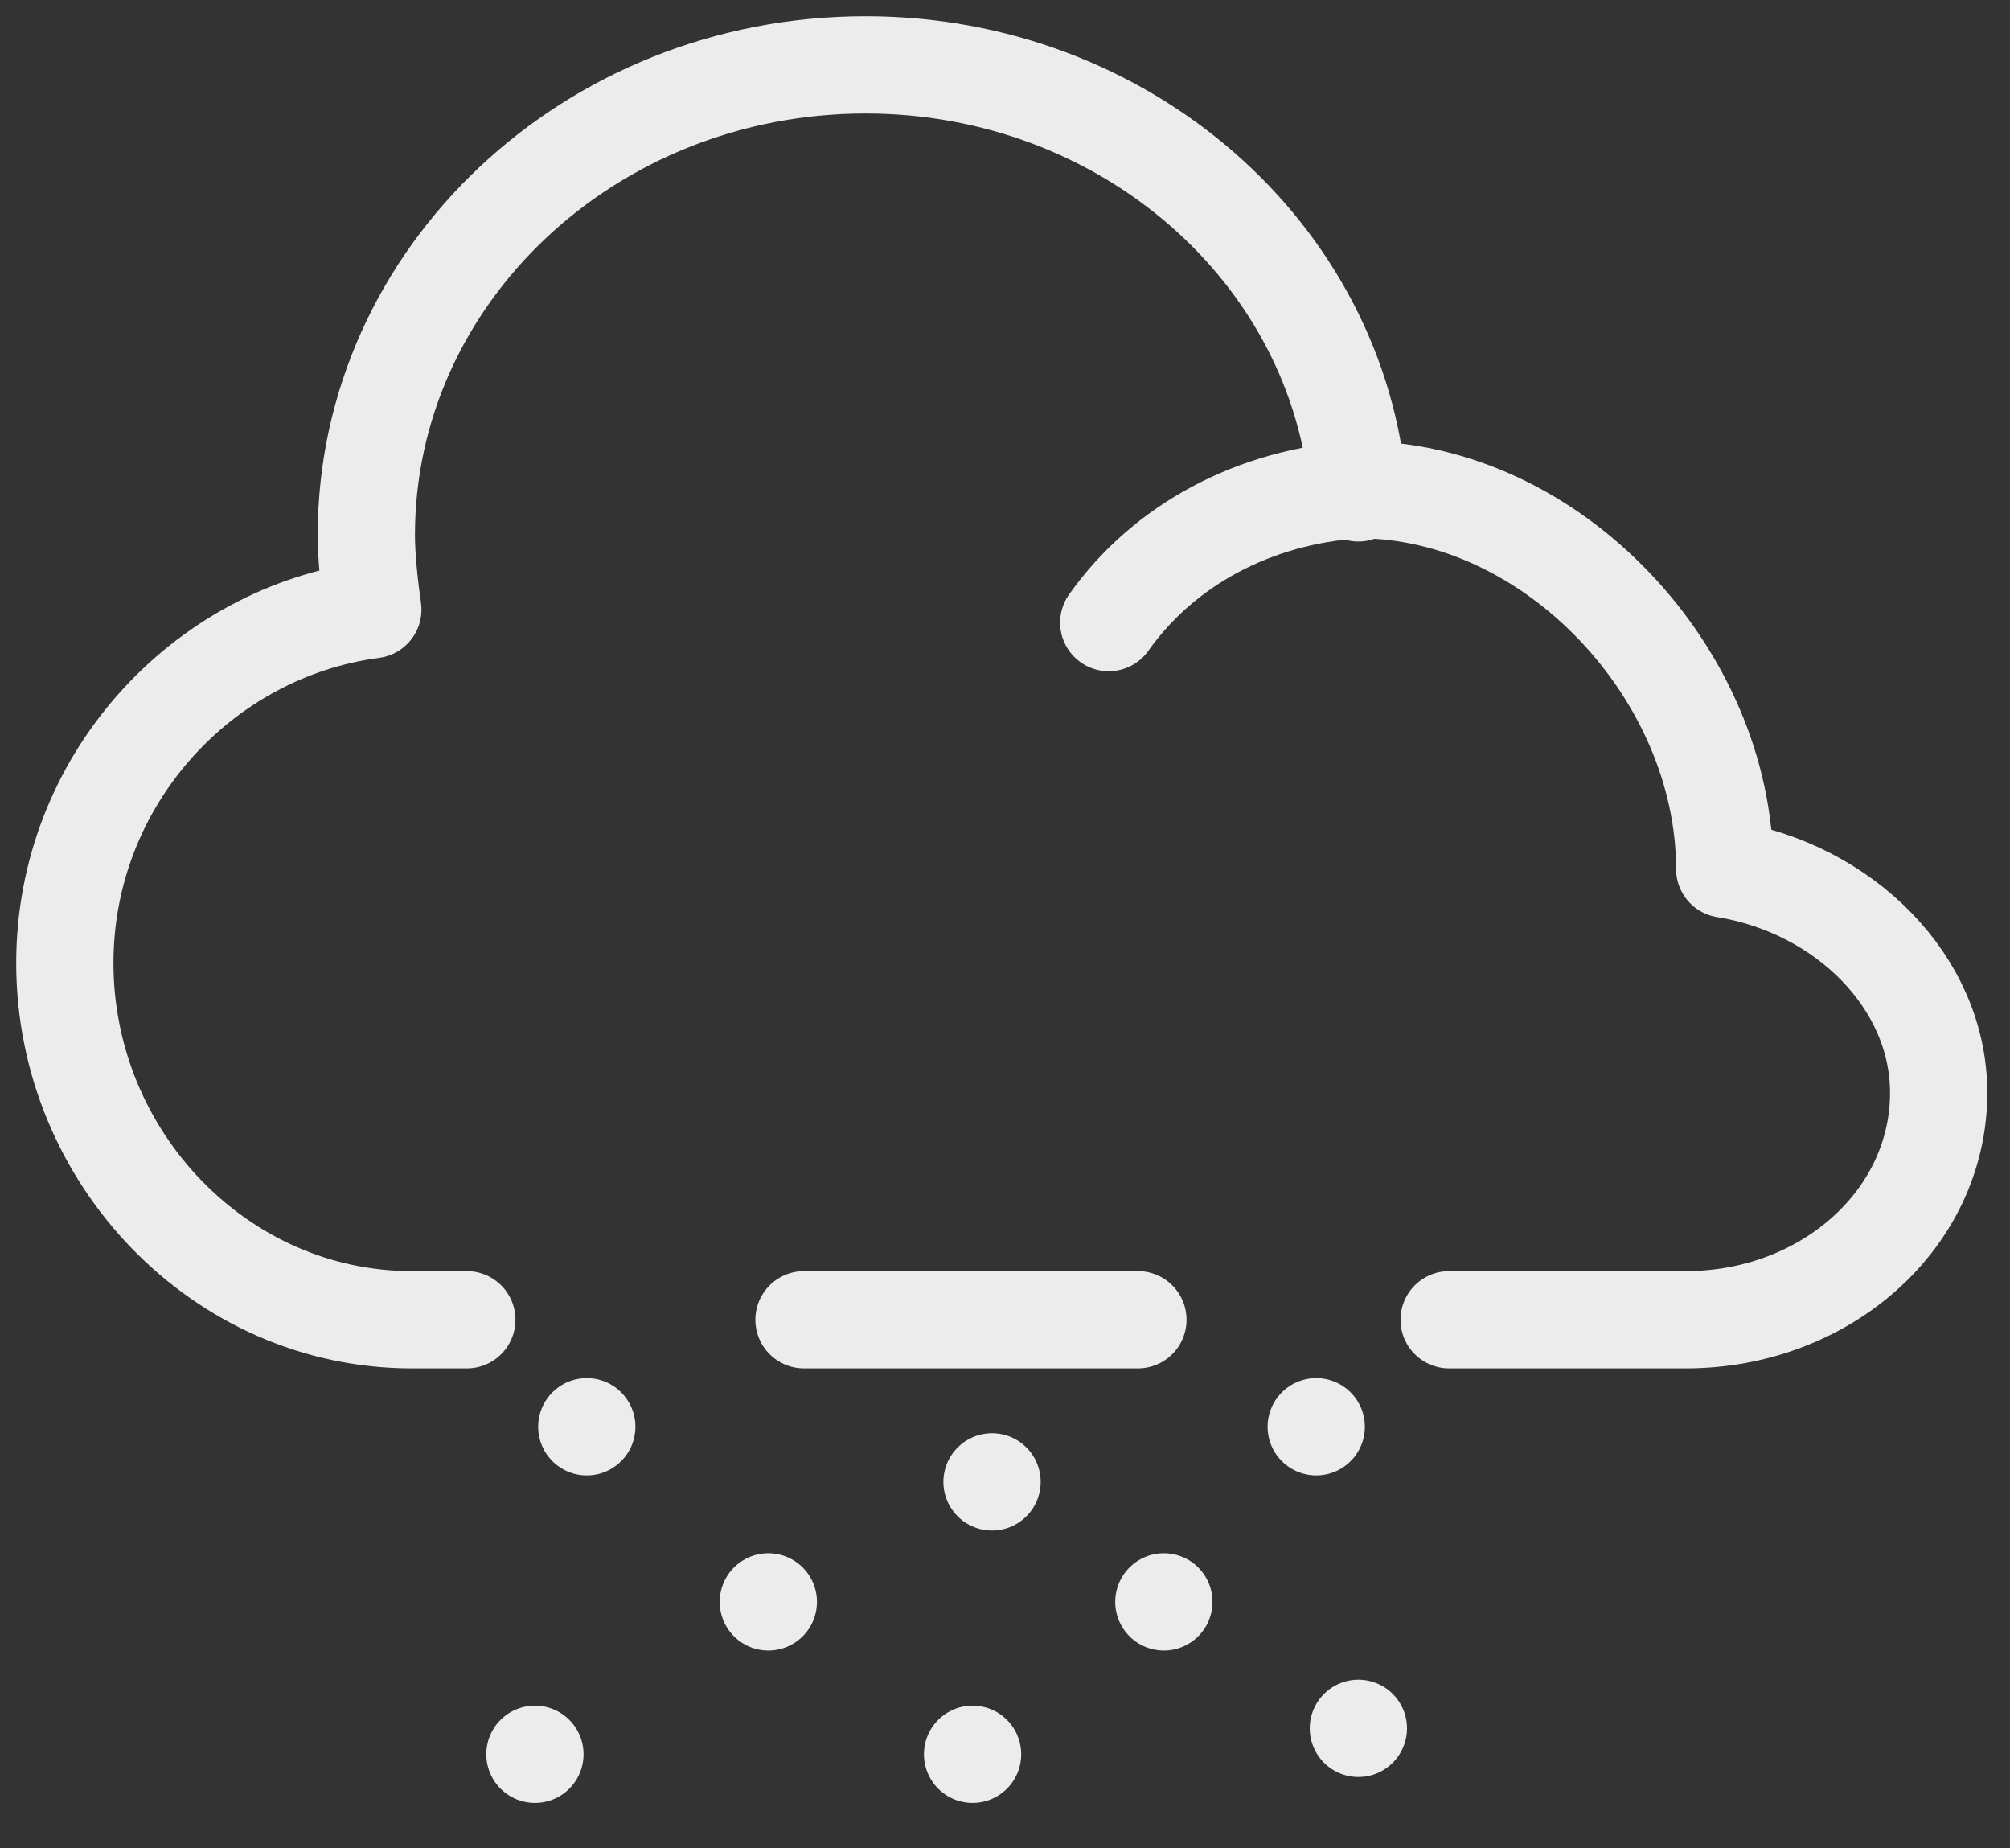 <?xml version="1.0" encoding="utf-8"?>
<!-- Generator: Adobe Illustrator 25.2.0, SVG Export Plug-In . SVG Version: 6.00 Build 0)  -->
<svg version="1.1" id="Слой_1" xmlns="http://www.w3.org/2000/svg" xmlns:xlink="http://www.w3.org/1999/xlink" x="0px" y="0px"
	 viewBox="0 0 62 57" style="enable-background:new 0 0 62 57;" xml:space="preserve">
<rect x="0" y="0" width="62" height="57" fill="#333333" stroke="none"/>
<style type="text/css">
	.st0{fill:none;stroke:#ECECEC;stroke-width:3;stroke-linecap:round;stroke-linejoin:round;stroke-miterlimit:10;}
</style>
<path class="st0" d="M24.8,40.7h10.3"/>
<path class="st0" d="M44.7,40.7H52c4.3,0,7.8-3.1,7.8-7c0-3.4-2.9-6.3-6.6-6.9c0-6-5.3-11.7-11.3-11.7c-0.2,0,0.2,0,0,0
	c-3.2,0.2-6,1.7-7.7,4.1"/>
<path class="st0" d="M41.9,15.2C41.3,7.8,34.7,2,26.7,2c-8.5,0-15.4,6.5-15.4,14.5c0,0.7,0.1,1.6,0.2,2.3C6.2,19.5,2,24.1,2,29.7
	c0,6,4.8,11,10.7,11h1.7"/>
<path class="st0" d="M18.1,44L18.1,44"/>
<path class="st0" d="M23.7,49.4L23.7,49.4"/>
<path class="st0" d="M30.6,45.7L30.6,45.7"/>
<path class="st0" d="M35.9,49.4L35.9,49.4"/>
<path class="st0" d="M40.6,44L40.6,44"/>
<path class="st0" d="M30,54.1L30,54.1"/>
<path class="st0" d="M41.9,53.3L41.9,53.3"/>
<path class="st0" d="M16.5,54.1L16.5,54.1"/>
</svg>
